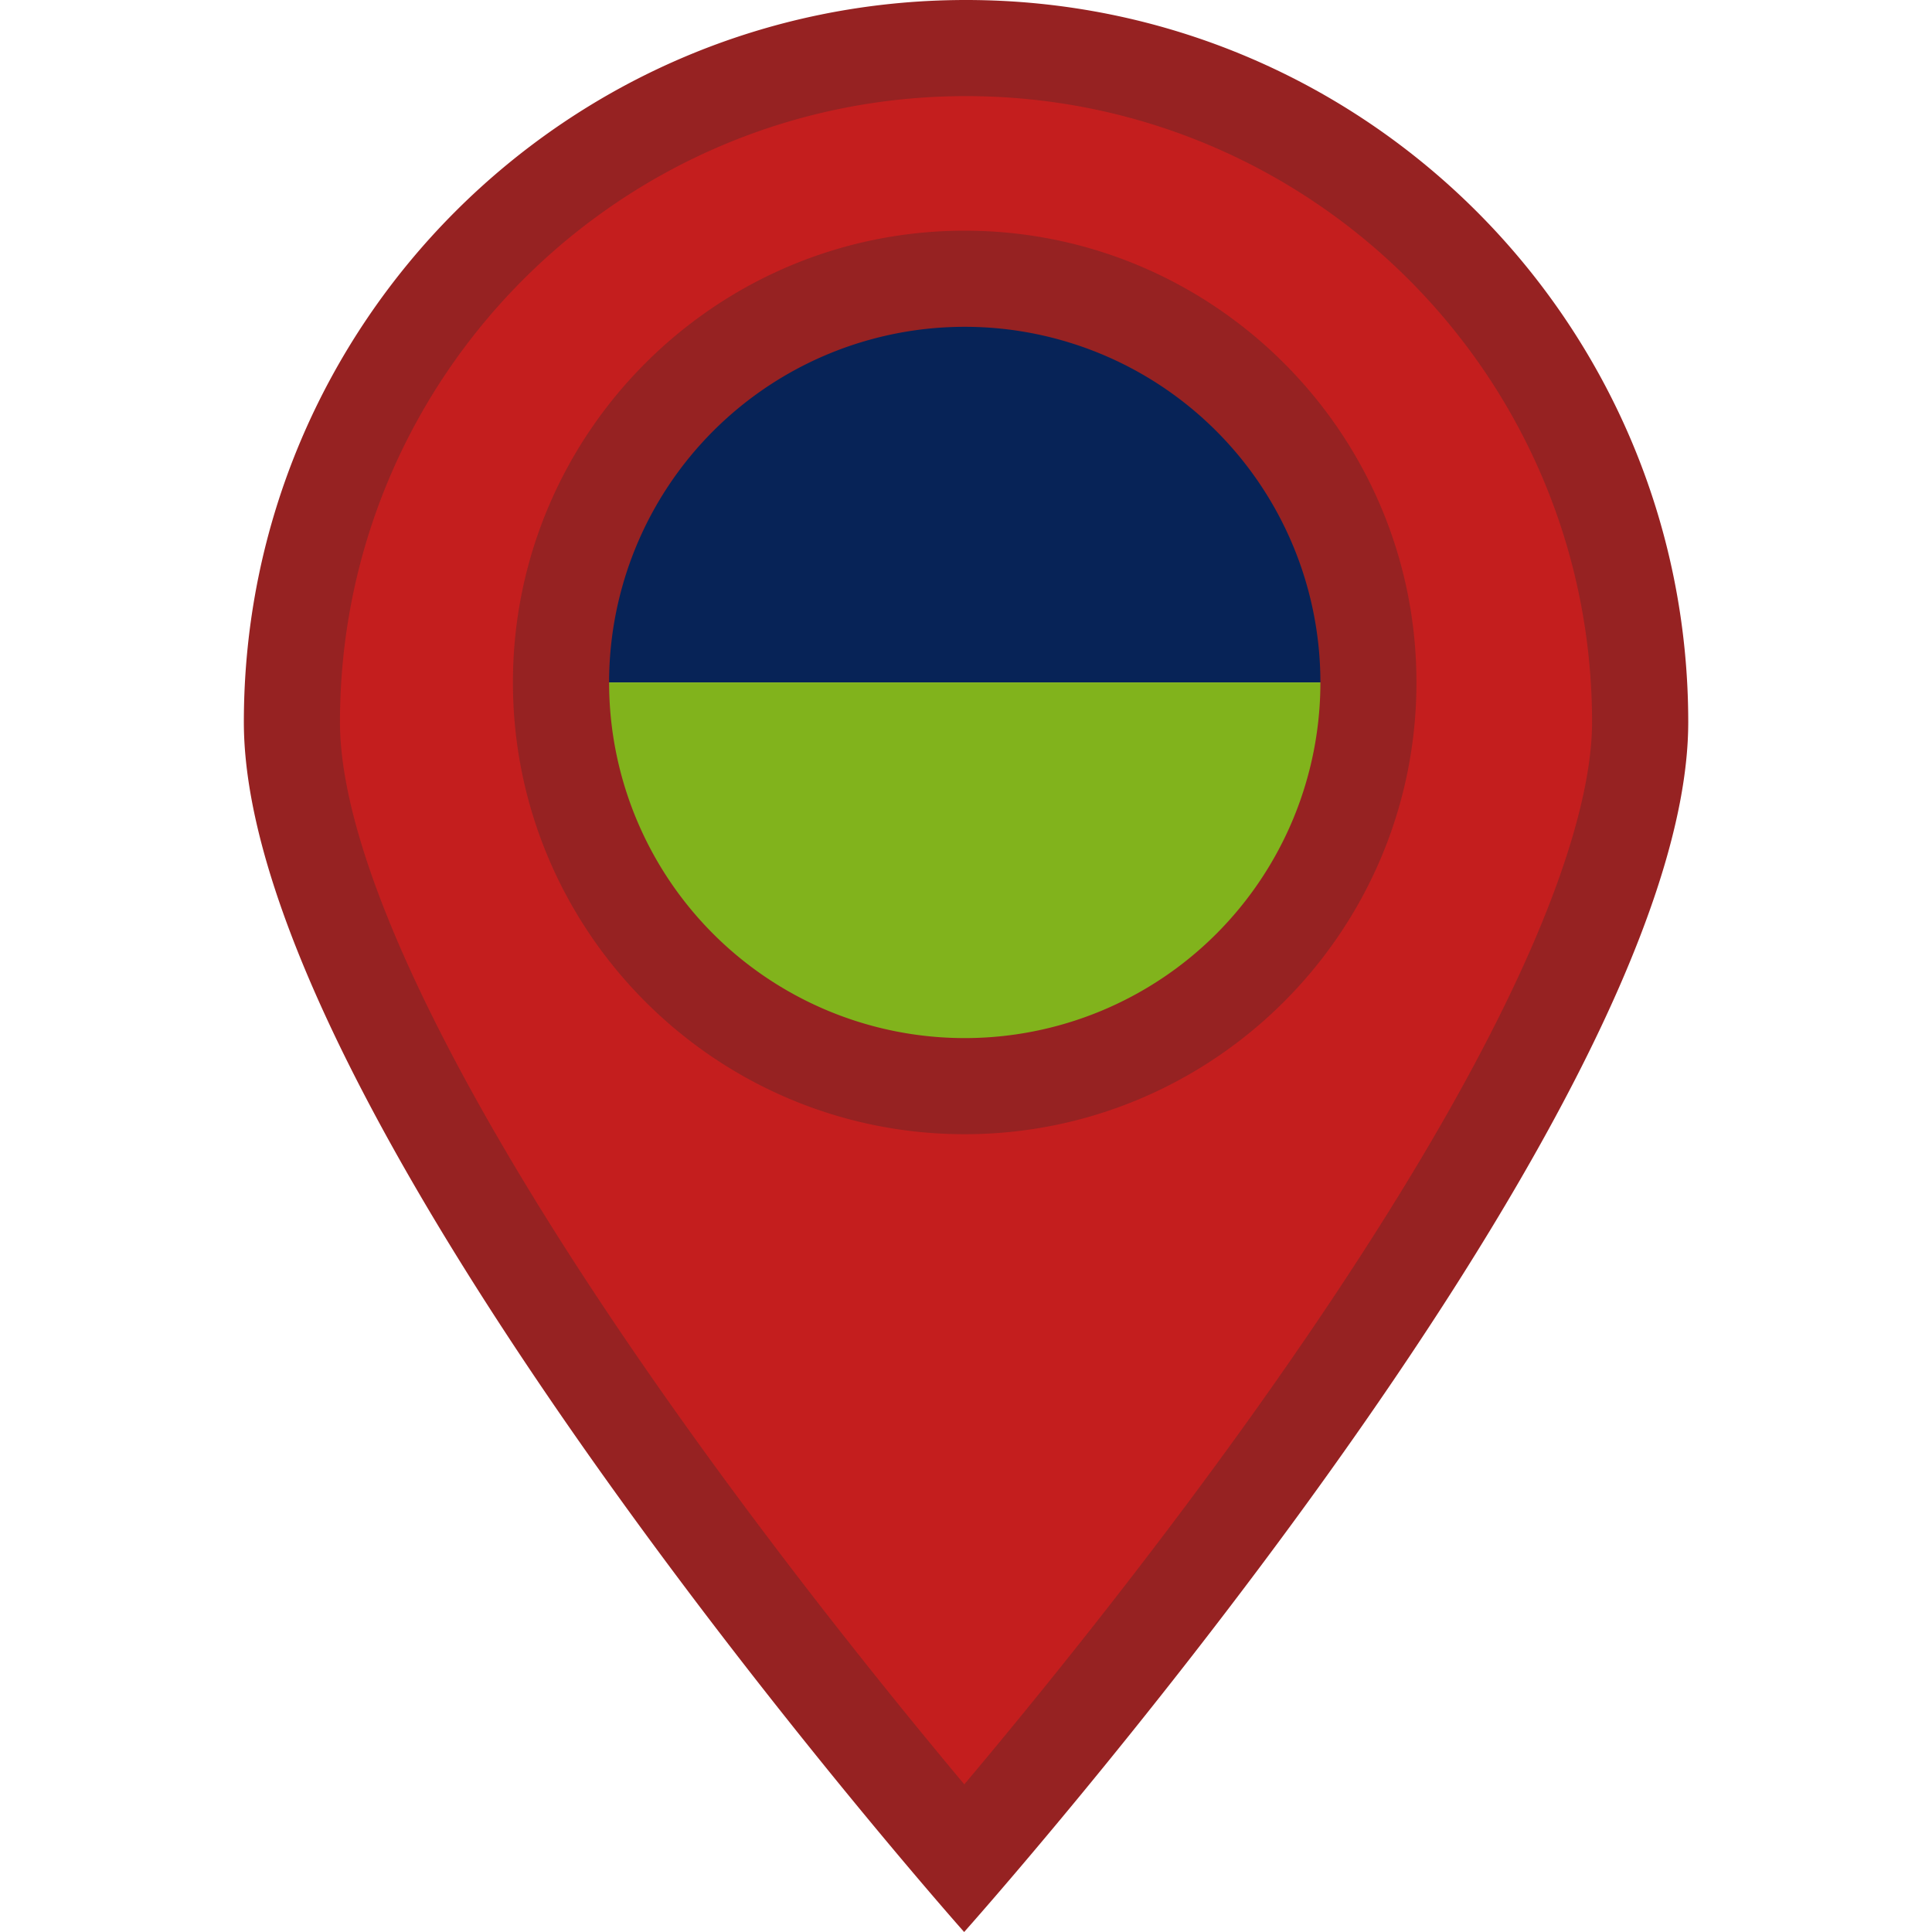 <svg id="Capa_1" data-name="Capa 1" xmlns="http://www.w3.org/2000/svg" viewBox="0 0 603 603"><defs><style>.cls-1{fill:#072357;}.cls-2{fill:#81b31c;}.cls-3{fill:#c41e1e;}.cls-4{fill:#962222;}.cls-5{fill:none;}</style></defs><g id="Capa_2" data-name="Capa 2"><g id="Capa_2-2" data-name="Capa 2-2"><polygon class="cls-1" points="301.11 213 182 213 197 154 236 114 282 90 315 88 364 111 395 136 412.11 167 426 200 427.11 213 301.11 213"/><polygon class="cls-2" points="182 213 190.11 256 203 281 238 315 291 333 334 333 355 324 375 312 398.07 293.46 412.11 272.67 421 243 427.11 213 182 213"/></g><g id="Capa_1-2" data-name="Capa 1-2"><g id="Capa_2-3" data-name="Capa 2-3"><g id="Capa_1-2-2" data-name="Capa 1-2-2"><path class="cls-3" d="M300.94,580.12C281.82,557.73,241,508.66,200.57,452,129,351.46,91.1,273.11,91.1,225.39,91.1,109.38,185.49,15,301.5,15s210.39,94.38,210.39,210.39c0,47.71-38,126-110,226.54C361.23,508.66,320.16,557.75,300.94,580.12ZM301.11,87a126,126,0,1,0,126,126A126,126,0,0,0,301.11,87Z"/><path class="cls-4" d="M301.5,30c107.91,0,195.39,87.48,195.4,195.39,0,16.18-5.54,46.25-31.89,97.59-18,35.12-43.32,75.49-75.19,120-33.55,46.86-67.43,88.49-88.85,113.94-21.3-25.45-55-67.06-88.33-113.88C143.94,346.6,106.11,269.3,106.11,225.39,106.1,117.48,193.57,30,301.48,30h0m-.39,324c77.74,0,141-63.25,141-141s-63.25-141-141-141-141,63.25-141,141,63.25,141,141,141M301.5,0C177,0,76.11,100.91,76.11,225.39S300.92,603,300.92,603s226-253.13,226-377.61S426,0,301.5,0Zm-.39,324a111,111,0,1,1,111-111,111,111,0,0,1-111,111Z"/><rect class="cls-5" width="603" height="603"/></g></g></g></g></svg>